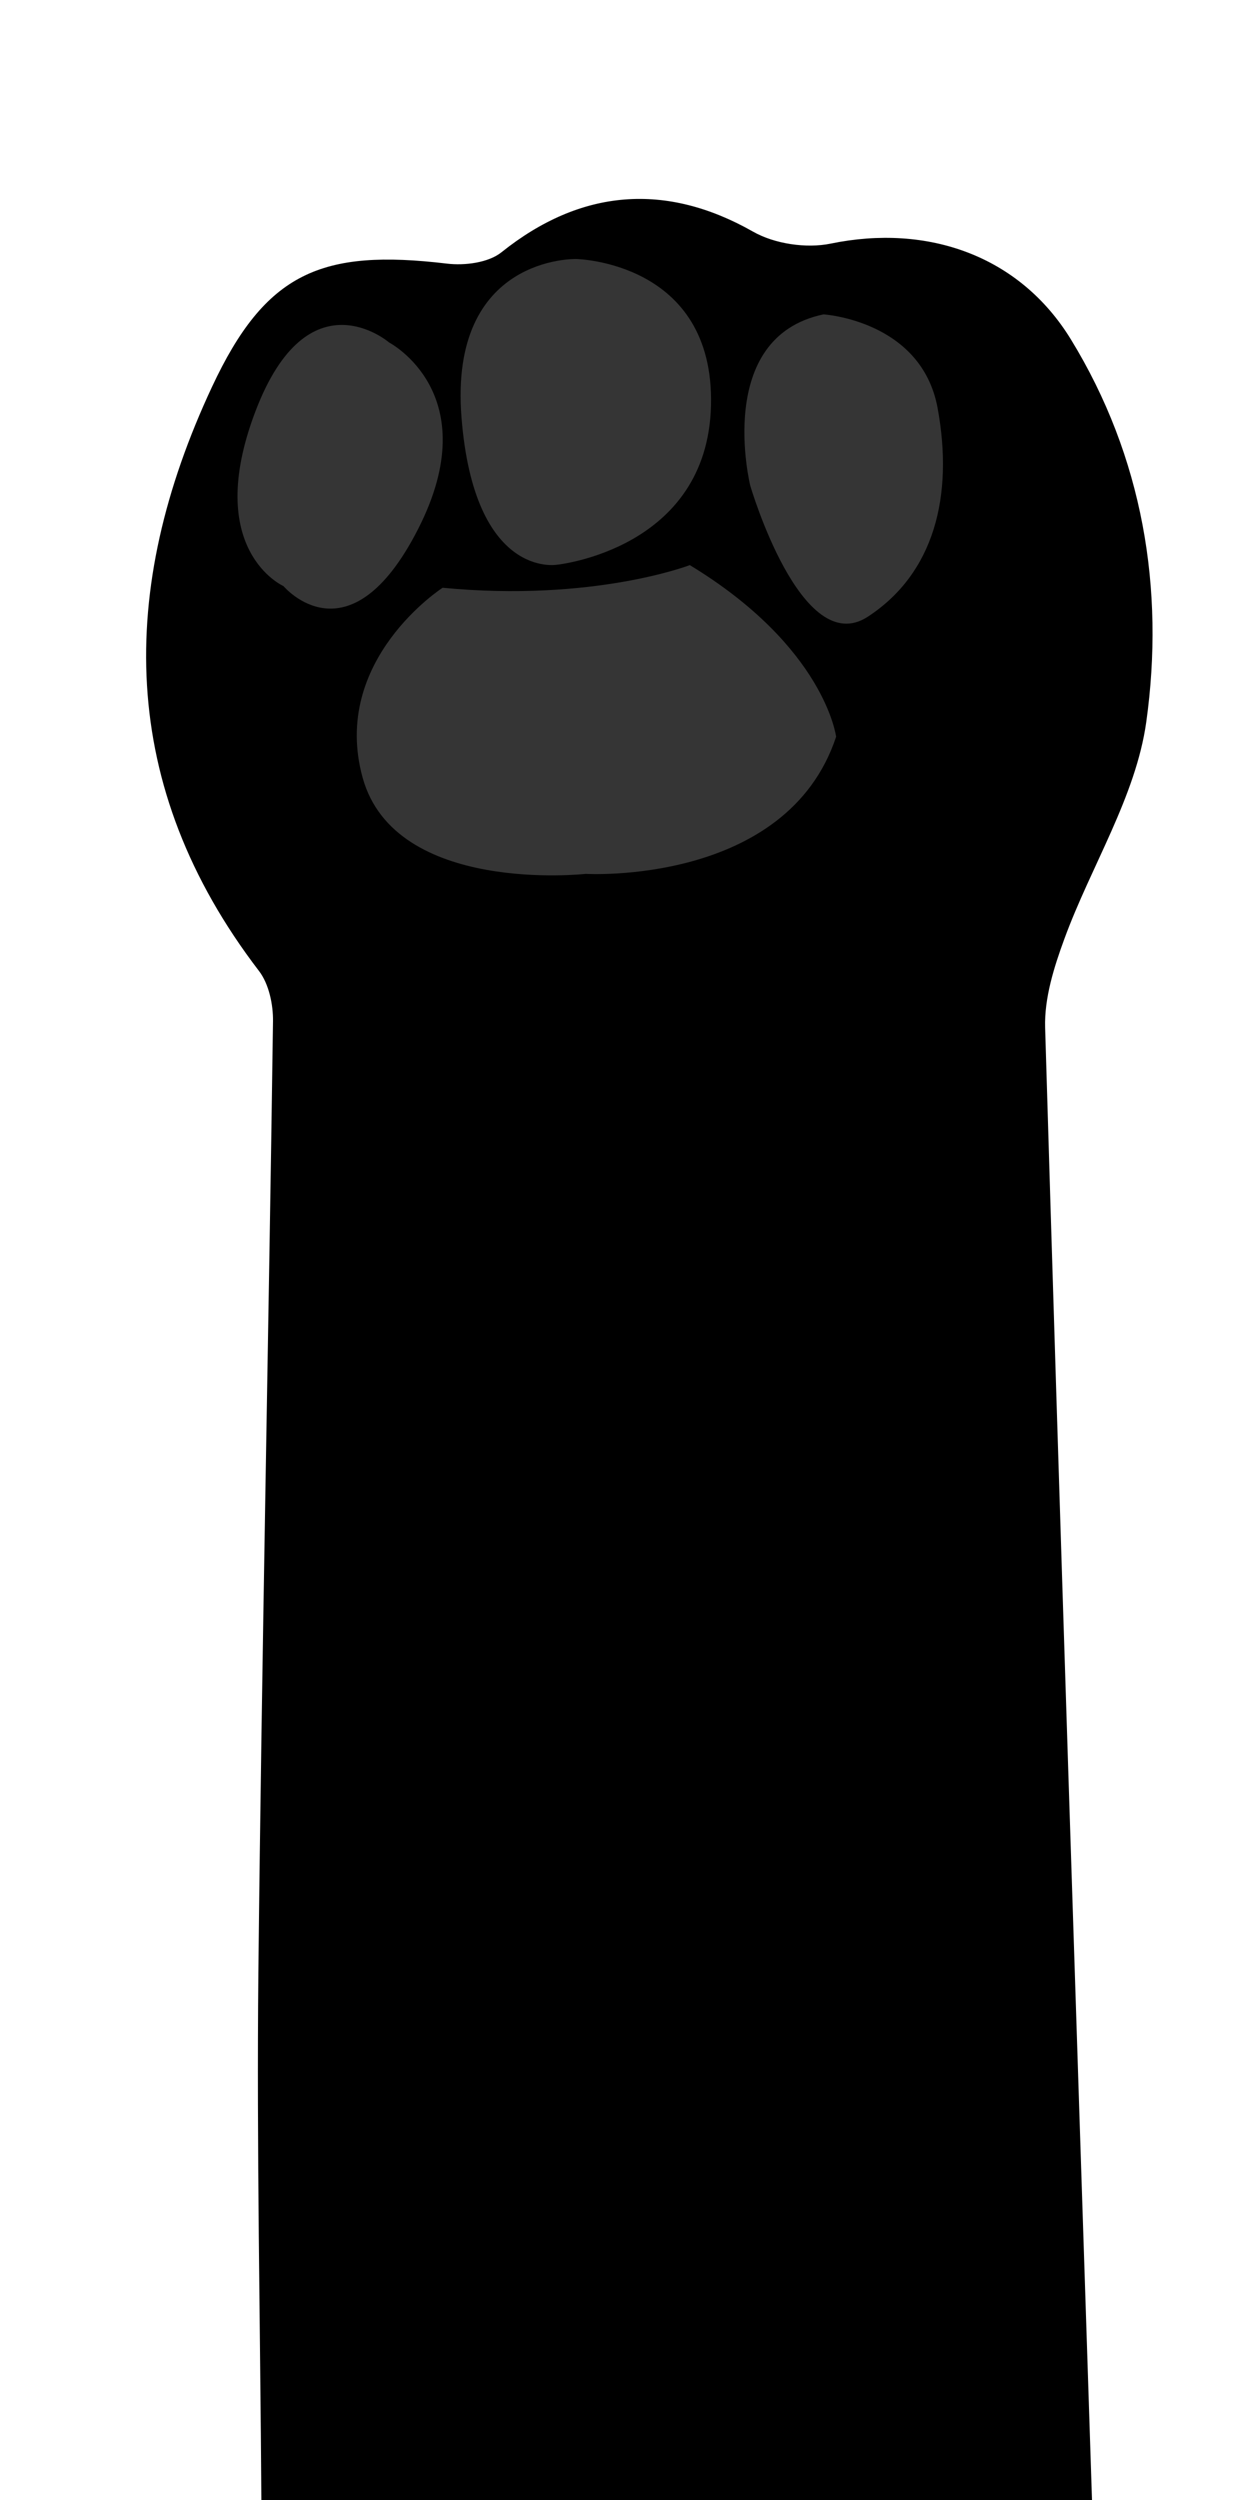 <?xml version="1.0" encoding="UTF-8"?>
<svg id="Layer_1" data-name="Layer 1" xmlns="http://www.w3.org/2000/svg" viewBox="0 0 100 200">
  <defs>
    <style>
      .cls-1 {
        fill: #000;
      }

      .cls-1, .cls-2 {
        stroke-width: 0px;
      }

      .cls-2 {
        fill: #353535;
      }
    </style>
  </defs>
  <path class="cls-1" d="M87.35,200H20.91c-.09-14.07-.38-28.14-.24-42.2.27-25.36.82-50.73,1.17-76.09.02-1.35-.33-3-1.12-4.03-11.32-14.79-11.32-30.56-3.76-46.73,4.28-9.16,8.75-11.06,18.8-9.86,1.42.17,3.31-.07,4.36-.91,6.37-5.1,13.17-5.6,20.12-1.65,1.72.98,4.26,1.36,6.21.96,7.75-1.6,15.11.95,19.22,7.66,5.76,9.4,7.52,19.98,6.03,30.62-.84,5.97-4.42,11.52-6.55,17.34-.83,2.26-1.61,4.74-1.54,7.1,1.17,39.27,2.47,78.53,3.75,117.79Z"/>
  <path class="cls-2" d="M31.13,27.4s7.84,4.09,2.32,14.92-10.77,4.57-10.77,4.57c0,0-6.47-2.86-2.25-13.97s10.7-5.52,10.7-5.52Z"/>
  <path class="cls-2" d="M46.09,20.72s11.07.2,10.79,11.72-12.33,12.74-12.33,12.74c0,0-6.61,1.16-7.63-11.79-1.02-12.95,9.17-12.67,9.17-12.67Z"/>
  <path class="cls-2" d="M65.88,25.15s7.84.48,9.13,7.5-.27,13.22-5.59,16.69-9.4-10.49-9.4-10.49c0,0-2.93-11.86,5.86-13.7Z"/>
  <path class="cls-2" d="M55.18,45.21s-7.71,2.97-19.77,1.81c0,0-8.99,5.79-6.4,15.19,2.59,9.4,17.85,7.7,17.85,7.7,0,0,16.08.95,20.03-10.97,0,0-.89-7.17-11.72-13.74Z"/>
</svg>